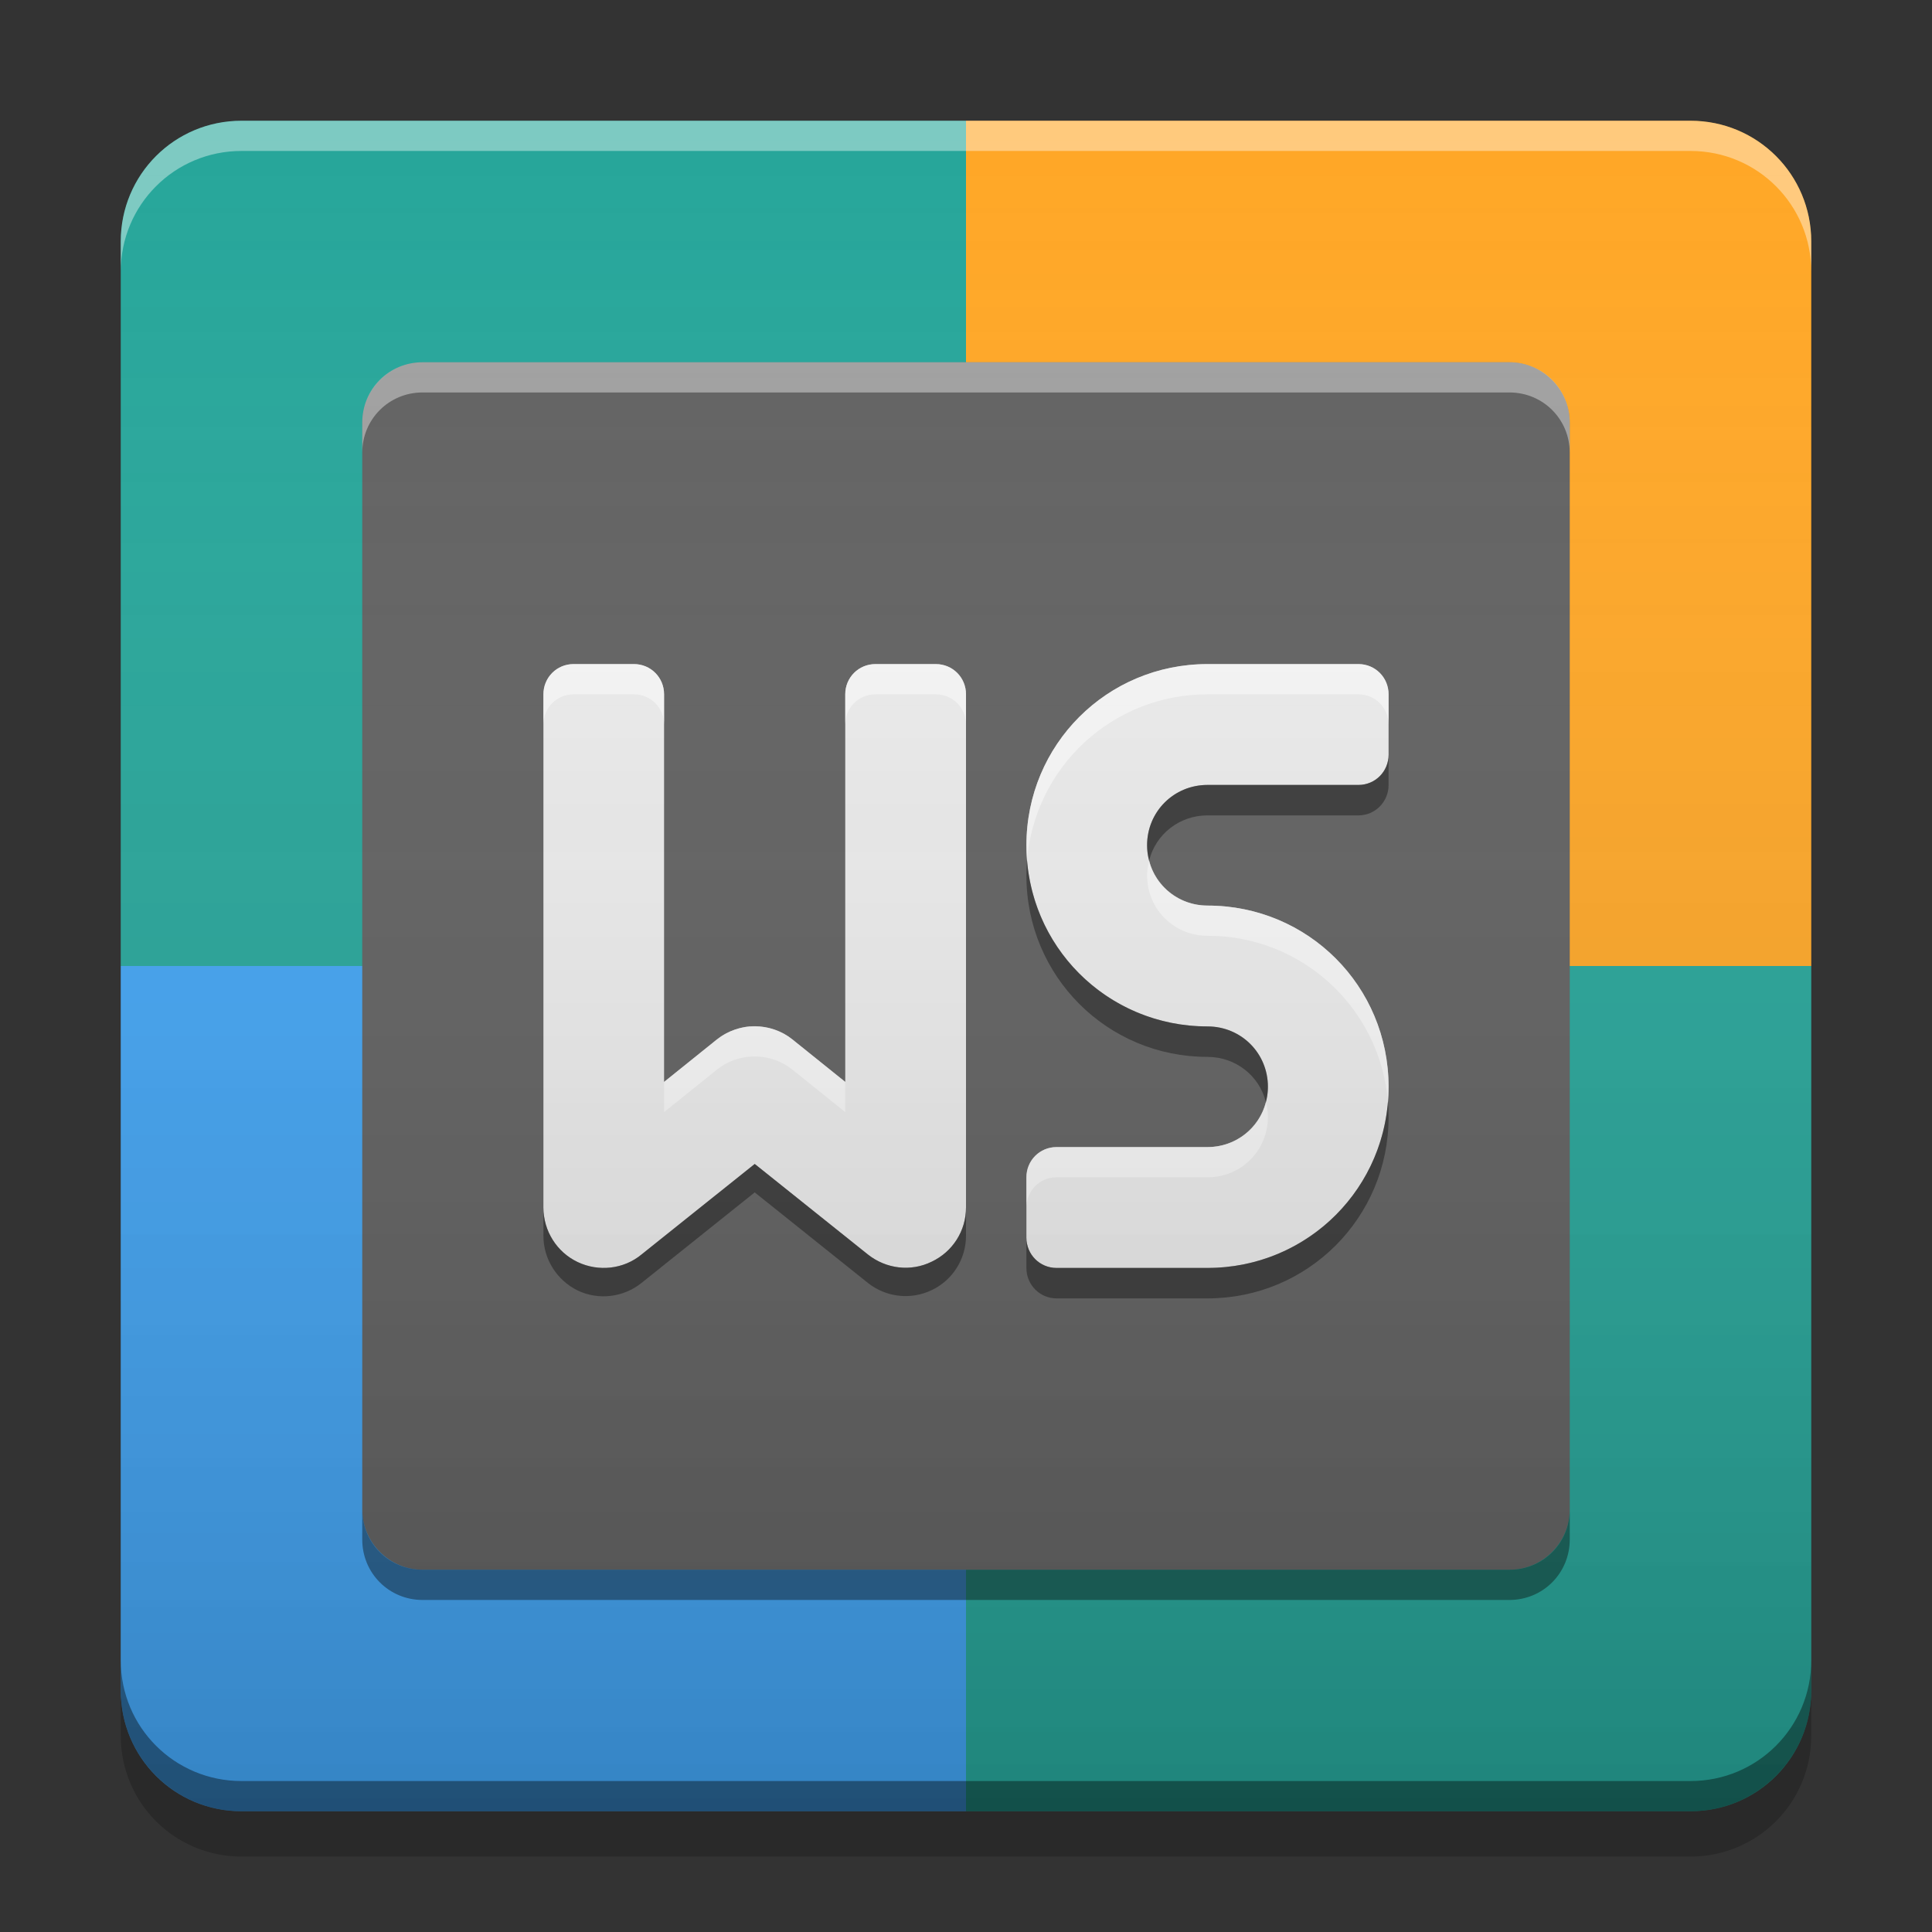 
<svg xmlns="http://www.w3.org/2000/svg" xmlns:xlink="http://www.w3.org/1999/xlink" width="22" height="22" viewBox="0 0 22 22" version="1.1">
<rect x="0" y="0" width="22" height="22" fill="#333333" stroke="none"/>
<defs>
<linearGradient id="linear0" gradientUnits="userSpaceOnUse" x1="8.467" y1="-199.125" x2="8.467" y2="-213.942" gradientTransform="matrix(1.299,0,0,1.299,0,279.331)">
<stop offset="0" style="stop-color:rgb(0%,0%,0%);stop-opacity:0.2;"/>
<stop offset="1" style="stop-color:rgb(100%,100%,100%);stop-opacity:0;"/>
</linearGradient>
</defs>
<g id="surface1">
<path style=" stroke:none;fill-rule:nonzero;fill:rgb(14.902%,65.098%,60.392%);fill-opacity:1;" d="M 19.25 20.625 C 20.012 20.625 20.625 20.012 20.625 19.25 L 20.625 11 L 11 11 L 11 20.625 Z M 19.25 20.625 "/>
<path style=" stroke:none;fill-rule:nonzero;fill:rgb(25.882%,64.706%,96.078%);fill-opacity:1;" d="M 2.75 20.625 C 1.988 20.625 1.375 20.012 1.375 19.25 L 1.375 11 L 11 11 L 11 20.625 Z M 2.75 20.625 "/>
<path style=" stroke:none;fill-rule:nonzero;fill:rgb(100%,65.49%,14.902%);fill-opacity:1;" d="M 19.25 1.375 C 20.012 1.375 20.625 1.988 20.625 2.75 L 20.625 11 L 11 11 L 11 1.375 Z M 19.25 1.375 "/>
<path style=" stroke:none;fill-rule:nonzero;fill:rgb(14.902%,65.098%,60.392%);fill-opacity:1;" d="M 2.75 1.375 C 1.988 1.375 1.375 1.988 1.375 2.75 L 1.375 11 L 11 11 L 11 1.375 Z M 2.75 1.375 "/>
<path style=" stroke:none;fill-rule:nonzero;fill:rgb(38.039%,38.039%,38.039%);fill-opacity:1;" d="M 4.812 4.125 L 17.188 4.125 C 17.566 4.125 17.875 4.434 17.875 4.812 L 17.875 17.188 C 17.875 17.566 17.566 17.875 17.188 17.875 L 4.812 17.875 C 4.434 17.875 4.125 17.566 4.125 17.188 L 4.125 4.812 C 4.125 4.434 4.434 4.125 4.812 4.125 Z M 4.812 4.125 "/>
<path style=" stroke:none;fill-rule:nonzero;fill:rgb(100%,100%,100%);fill-opacity:0.4;" d="M 4.812 4.125 C 4.43 4.125 4.125 4.43 4.125 4.812 L 4.125 5.156 C 4.125 4.773 4.43 4.469 4.812 4.469 L 17.188 4.469 C 17.57 4.469 17.875 4.773 17.875 5.156 L 17.875 4.812 C 17.875 4.43 17.57 4.125 17.188 4.125 Z M 4.812 4.125 "/>
<path style=" stroke:none;fill-rule:nonzero;fill:rgb(0.784%,0.784%,0.784%);fill-opacity:0.4;" d="M 4.812 18.219 C 4.43 18.219 4.125 17.914 4.125 17.531 L 4.125 17.188 C 4.125 17.57 4.43 17.875 4.812 17.875 L 17.188 17.875 C 17.57 17.875 17.875 17.57 17.875 17.188 L 17.875 17.531 C 17.875 17.914 17.57 18.219 17.188 18.219 Z M 4.812 18.219 "/>
<path style=" stroke:none;fill-rule:nonzero;fill:rgb(100%,100%,100%);fill-opacity:0.4;" d="M 2.75 1.375 C 1.988 1.375 1.375 1.988 1.375 2.75 L 1.375 3.094 C 1.375 2.332 1.988 1.719 2.75 1.719 L 19.25 1.719 C 20.012 1.719 20.625 2.332 20.625 3.094 L 20.625 2.75 C 20.625 1.988 20.012 1.375 19.25 1.375 Z M 2.75 1.375 "/>
<path style=" stroke:none;fill-rule:nonzero;fill:rgb(0%,0%,0%);fill-opacity:0.4;" d="M 2.75 20.625 C 1.988 20.625 1.375 20.012 1.375 19.25 L 1.375 18.906 C 1.375 19.668 1.988 20.281 2.75 20.281 L 19.25 20.281 C 20.012 20.281 20.625 19.668 20.625 18.906 L 20.625 19.25 C 20.625 20.012 20.012 20.625 19.25 20.625 Z M 2.75 20.625 "/>
<path style=" stroke:none;fill-rule:nonzero;fill:rgb(0%,0%,0%);fill-opacity:0.2;" d="M 1.375 19.25 L 1.375 19.766 C 1.375 20.527 1.988 21.141 2.75 21.141 L 19.25 21.141 C 20.012 21.141 20.625 20.527 20.625 19.766 L 20.625 19.25 C 20.625 20.012 20.012 20.625 19.25 20.625 L 2.75 20.625 C 1.988 20.625 1.375 20.012 1.375 19.25 Z M 1.375 19.25 "/>
<path style=" stroke:none;fill-rule:nonzero;fill:rgb(93.333%,93.333%,93.333%);fill-opacity:0.996;" d="M 13.75 7.562 C 12.605 7.562 11.688 8.48 11.688 9.625 C 11.688 10.77 12.605 11.688 13.75 11.688 C 14.133 11.688 14.438 11.992 14.438 12.375 C 14.438 12.758 14.133 13.062 13.75 13.062 L 12.031 13.062 C 11.84 13.062 11.688 13.215 11.688 13.406 L 11.688 14.094 C 11.688 14.285 11.84 14.438 12.031 14.438 L 13.75 14.438 C 14.895 14.438 15.812 13.52 15.812 12.375 C 15.812 11.23 14.895 10.312 13.75 10.312 C 13.367 10.312 13.062 10.008 13.062 9.625 C 13.062 9.242 13.367 8.938 13.75 8.938 L 15.469 8.938 C 15.66 8.938 15.812 8.785 15.812 8.594 L 15.812 7.906 C 15.812 7.715 15.66 7.562 15.469 7.562 Z M 13.75 7.562 "/>
<path style=" stroke:none;fill-rule:nonzero;fill:rgb(100%,100%,100%);fill-opacity:0.6;" d="M 13.75 7.562 C 12.605 7.562 11.688 8.48 11.688 9.625 C 11.688 9.684 11.691 9.742 11.695 9.801 C 11.781 8.738 12.664 7.906 13.75 7.906 L 15.469 7.906 C 15.66 7.906 15.812 8.059 15.812 8.25 L 15.812 7.906 C 15.812 7.715 15.66 7.562 15.469 7.562 Z M 13.086 9.801 C 13.07 9.852 13.062 9.91 13.062 9.969 C 13.062 10.352 13.367 10.656 13.75 10.656 C 14.836 10.656 15.719 11.488 15.805 12.551 C 15.809 12.492 15.812 12.434 15.812 12.375 C 15.812 11.23 14.895 10.312 13.75 10.312 C 13.43 10.312 13.16 10.094 13.086 9.801 Z M 14.414 12.551 C 14.34 12.844 14.07 13.062 13.75 13.062 L 12.031 13.062 C 11.84 13.062 11.688 13.215 11.688 13.406 L 11.688 13.75 C 11.688 13.559 11.84 13.406 12.031 13.406 L 13.75 13.406 C 14.133 13.406 14.438 13.102 14.438 12.719 C 14.438 12.66 14.43 12.602 14.414 12.551 Z M 14.414 12.551 "/>
<path style=" stroke:none;fill-rule:nonzero;fill:rgb(0%,0%,0%);fill-opacity:0.4;" d="M 15.812 8.594 C 15.812 8.785 15.66 8.938 15.469 8.938 L 13.75 8.938 C 13.367 8.938 13.062 9.242 13.062 9.625 C 13.062 9.684 13.07 9.742 13.086 9.797 C 13.16 9.5 13.43 9.285 13.75 9.285 L 15.469 9.285 C 15.66 9.285 15.812 9.129 15.812 8.941 Z M 11.695 9.797 C 11.691 9.855 11.688 9.914 11.688 9.973 C 11.688 11.113 12.605 12.035 13.75 12.035 C 14.07 12.035 14.34 12.25 14.414 12.547 C 14.43 12.492 14.438 12.434 14.438 12.375 C 14.438 11.992 14.133 11.688 13.75 11.688 C 12.664 11.688 11.781 10.859 11.695 9.797 Z M 15.805 12.547 C 15.719 13.609 14.836 14.438 13.75 14.438 L 12.031 14.438 C 11.84 14.438 11.688 14.285 11.688 14.094 L 11.688 14.441 C 11.688 14.629 11.84 14.785 12.031 14.785 L 13.75 14.785 C 14.895 14.785 15.812 13.863 15.812 12.723 C 15.812 12.664 15.809 12.605 15.805 12.547 Z M 15.805 12.547 "/>
<path style=" stroke:none;fill-rule:nonzero;fill:rgb(93.333%,93.333%,93.333%);fill-opacity:0.996;" d="M 6.531 7.562 C 6.34 7.562 6.188 7.715 6.188 7.906 L 6.188 13.75 C 6.188 14.016 6.34 14.258 6.578 14.371 C 6.816 14.484 7.102 14.453 7.305 14.285 L 8.594 13.254 L 9.883 14.285 C 10.09 14.449 10.371 14.484 10.609 14.367 C 10.848 14.254 11 14.016 11 13.75 L 11 7.906 C 11 7.715 10.848 7.562 10.656 7.562 L 9.969 7.562 C 9.777 7.562 9.625 7.715 9.625 7.906 L 9.625 12.32 L 9.023 11.836 C 8.773 11.637 8.414 11.637 8.164 11.836 L 7.562 12.32 L 7.562 10.672 C 7.562 10.668 7.562 10.66 7.562 10.656 L 7.562 7.906 C 7.562 7.715 7.41 7.562 7.219 7.562 Z M 6.531 7.562 "/>
<path style=" stroke:none;fill-rule:nonzero;fill:rgb(100%,100%,100%);fill-opacity:0.6;" d="M 6.531 7.562 C 6.34 7.562 6.188 7.715 6.188 7.906 L 6.188 8.25 C 6.188 8.059 6.34 7.906 6.531 7.906 L 7.219 7.906 C 7.41 7.906 7.562 8.059 7.562 8.25 L 7.562 7.906 C 7.562 7.715 7.41 7.562 7.219 7.562 Z M 9.969 7.562 C 9.777 7.562 9.625 7.715 9.625 7.906 L 9.625 8.25 C 9.625 8.059 9.777 7.906 9.969 7.906 L 10.656 7.906 C 10.848 7.906 11 8.059 11 8.25 L 11 7.906 C 11 7.715 10.848 7.562 10.656 7.562 Z M 8.5 11.691 C 8.379 11.711 8.262 11.758 8.164 11.836 L 7.562 12.32 L 7.562 12.664 L 8.164 12.18 C 8.414 11.98 8.773 11.98 9.023 12.18 L 9.625 12.664 L 9.625 12.32 L 9.023 11.836 C 8.879 11.719 8.688 11.668 8.5 11.691 Z M 8.5 11.691 "/>
<path style=" stroke:none;fill-rule:nonzero;fill:rgb(0%,0%,0%);fill-opacity:0.4;" d="M 7.562 10.656 C 7.562 10.66 7.562 10.668 7.562 10.672 L 7.562 10.996 C 7.562 10.988 7.562 10.984 7.562 10.98 Z M 8.594 13.254 L 7.305 14.285 C 7.102 14.453 6.816 14.484 6.578 14.371 C 6.34 14.258 6.188 14.016 6.188 13.75 L 6.188 14.074 C 6.188 14.336 6.34 14.578 6.578 14.695 C 6.816 14.809 7.102 14.773 7.305 14.609 L 8.594 13.578 L 9.883 14.609 C 10.09 14.773 10.371 14.805 10.609 14.691 C 10.848 14.578 11 14.336 11 14.074 L 11 13.75 C 11 14.016 10.848 14.254 10.609 14.367 C 10.371 14.484 10.09 14.449 9.883 14.285 Z M 8.594 13.254 "/>
<path style=" stroke:none;fill-rule:nonzero;fill:url(#linear0);" d="M 2.75 1.375 L 19.25 1.375 C 20.008 1.375 20.625 1.992 20.625 2.75 L 20.625 19.25 C 20.625 20.008 20.008 20.625 19.25 20.625 L 2.75 20.625 C 1.992 20.625 1.375 20.008 1.375 19.25 L 1.375 2.75 C 1.375 1.992 1.992 1.375 2.75 1.375 Z M 2.75 1.375 "/>
</g>
</svg>
